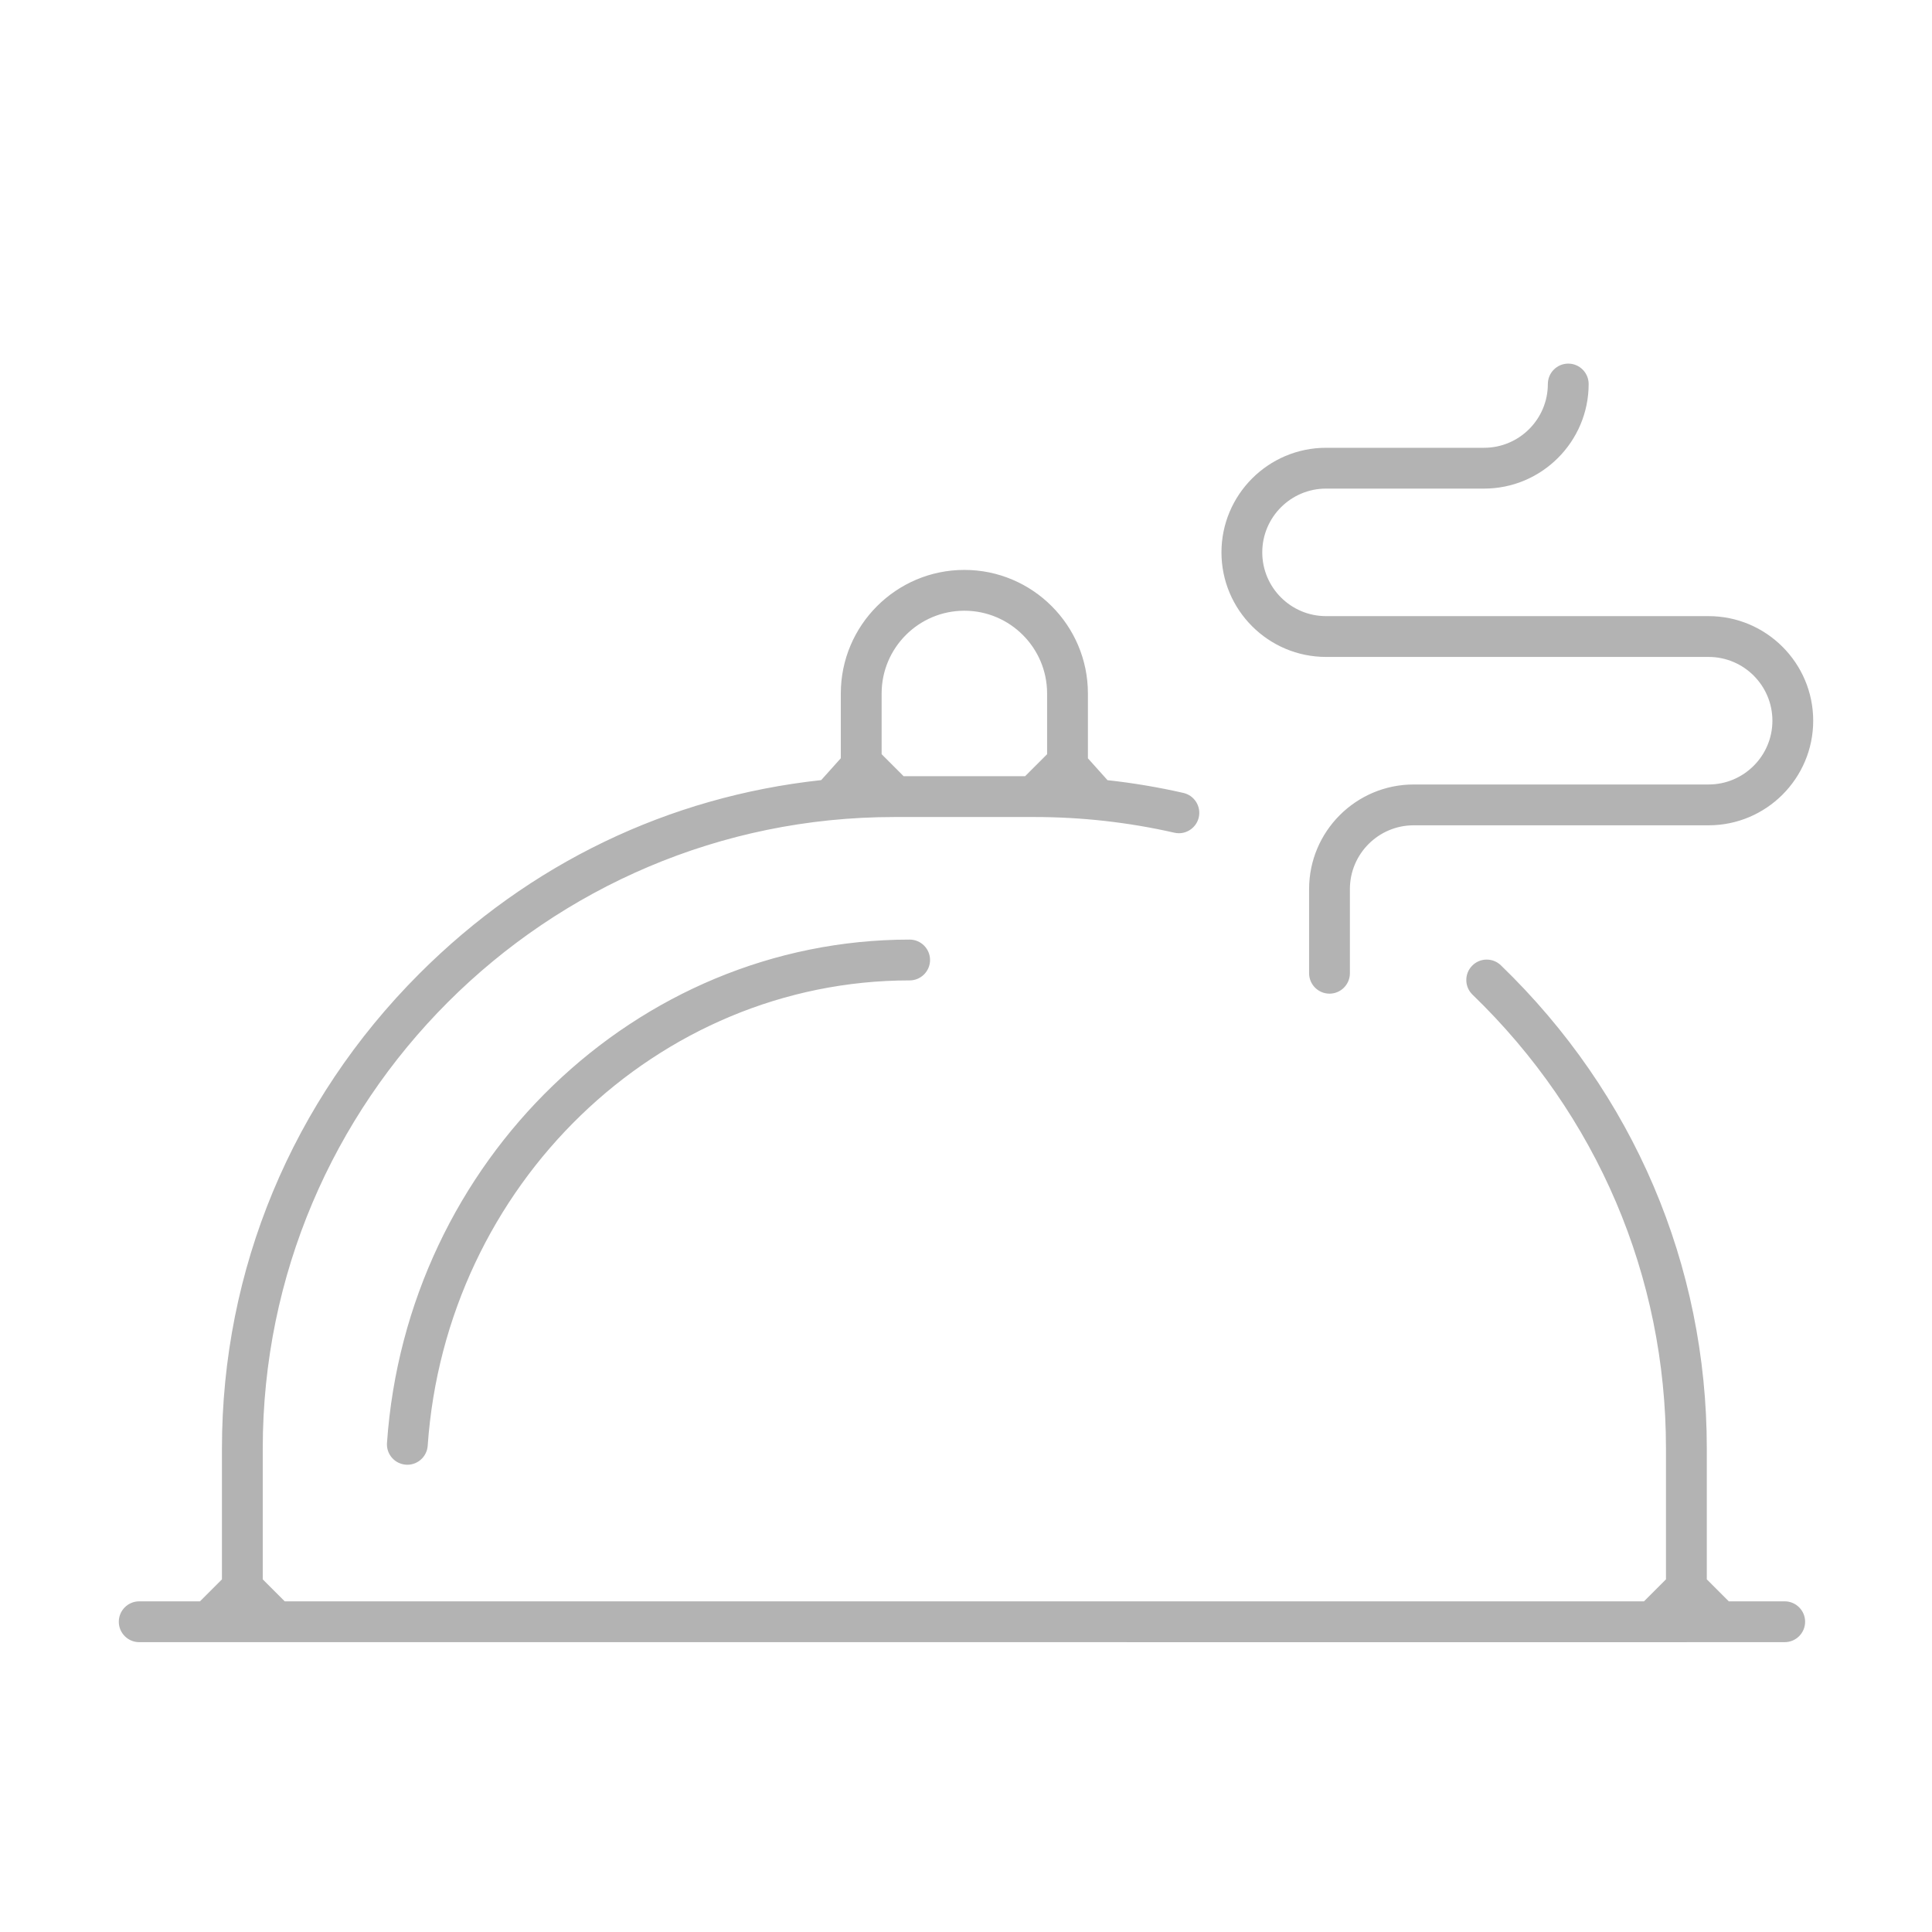 <?xml version="1.0" encoding="iso-8859-1"?>
<!-- Generator: Adobe Illustrator 18.0.0, SVG Export Plug-In . SVG Version: 6.00 Build 0)  -->
<!DOCTYPE svg PUBLIC "-//W3C//DTD SVG 1.1//EN" "http://www.w3.org/Graphics/SVG/1.1/DTD/svg11.dtd">
<svg version="1.1" id="Layer_1" xmlns="http://www.w3.org/2000/svg" xmlns:xlink="http://www.w3.org/1999/xlink" x="0px" y="0px"
	 viewBox="0 0 200 200" style="enable-background:new 0 0 200 200;" xml:space="preserve">
<rect x="234.125" y="71.041" style="fill:#F15A24;" width="3.773" height="3.773"/>
<g>
	<path style="fill:#B3B3B3;" d="M174.574,169.998L14.41,169.996c-1.165,0-2.112-0.948-2.112-2.112c0-1.165,0.948-2.113,2.112-2.113
		h6.289l2.277-2.277v-13.556c0-18.513,7.259-35.968,20.44-49.148C54.807,89.398,69.19,82.471,85.009,80.757l2.032-2.264v-6.706
		c0-7.053,5.737-12.79,12.79-12.79c7.052,0,12.789,5.738,12.789,12.79V78.5l2.03,2.264c2.627,0.286,5.27,0.73,7.858,1.32
		c1.135,0.258,1.847,1.394,1.589,2.53c-0.217,0.95-1.081,1.642-2.053,1.642c-0.158,0-0.317-0.018-0.474-0.054
		c-4.731-1.077-9.597-1.624-14.468-1.624H92.559c-36.039,0-65.359,29.32-65.359,65.36v13.556l2.277,2.277h140.707l2.277-2.277
		v-13.556c0-17.816-7.111-34.497-20.024-46.969c-0.407-0.392-0.635-0.919-0.645-1.483c-0.009-0.564,0.201-1.098,0.594-1.504
		c0.402-0.417,0.941-0.646,1.519-0.646c0.55,0,1.071,0.211,1.466,0.593c13.747,13.276,21.317,31.036,21.317,50.008v13.556
		l2.277,2.277h5.787c1.166,0,2.114,0.948,2.114,2.113c0,1.165-0.948,2.112-2.112,2.112H174.69L174.558,170L174.574,169.998z
		 M99.831,63.222c-4.723,0-8.565,3.842-8.565,8.565v6.288l2.277,2.277h12.576l2.277-2.277v-6.288
		C108.396,67.065,104.553,63.222,99.831,63.222z M42.047,151.627c-0.588-0.041-1.102-0.296-1.472-0.722
		c-0.371-0.426-0.553-0.97-0.514-1.533c2.027-29.219,25.793-52.106,54.106-52.106c1.165,0,2.112,0.948,2.112,2.112
		c0,1.165-0.948,2.113-2.112,2.113c-26.102,0-48.018,21.16-49.892,48.173c-0.077,1.102-1.001,1.966-2.103,1.966L42.047,151.627z
		 M137.629,102.863c-1.165,0-2.112-0.948-2.112-2.112v-8.715c0-5.97,4.857-10.827,10.827-10.827h30.53
		c3.642,0,6.605-2.962,6.605-6.602c0-3.64-2.963-6.602-6.605-6.602h-39.602c-5.97,0-10.827-4.856-10.827-10.824
		c0-5.97,4.857-10.827,10.827-10.827h16.359c3.641,0,6.602-2.962,6.602-6.602c0-1.165,0.948-2.112,2.112-2.112
		c1.165,0,2.112,0.948,2.112,2.112c0,5.97-4.857,10.827-10.827,10.827h-16.359c-3.641,0-6.602,2.962-6.602,6.602
		c0,3.639,2.962,6.6,6.602,6.6h39.602c5.971,0,10.829,4.857,10.829,10.827c0,5.97-4.858,10.827-10.829,10.827h-30.53
		c-3.641,0-6.602,2.962-6.602,6.602v8.715C139.741,101.916,138.793,102.863,137.629,102.863z"/>
</g>
</svg>
